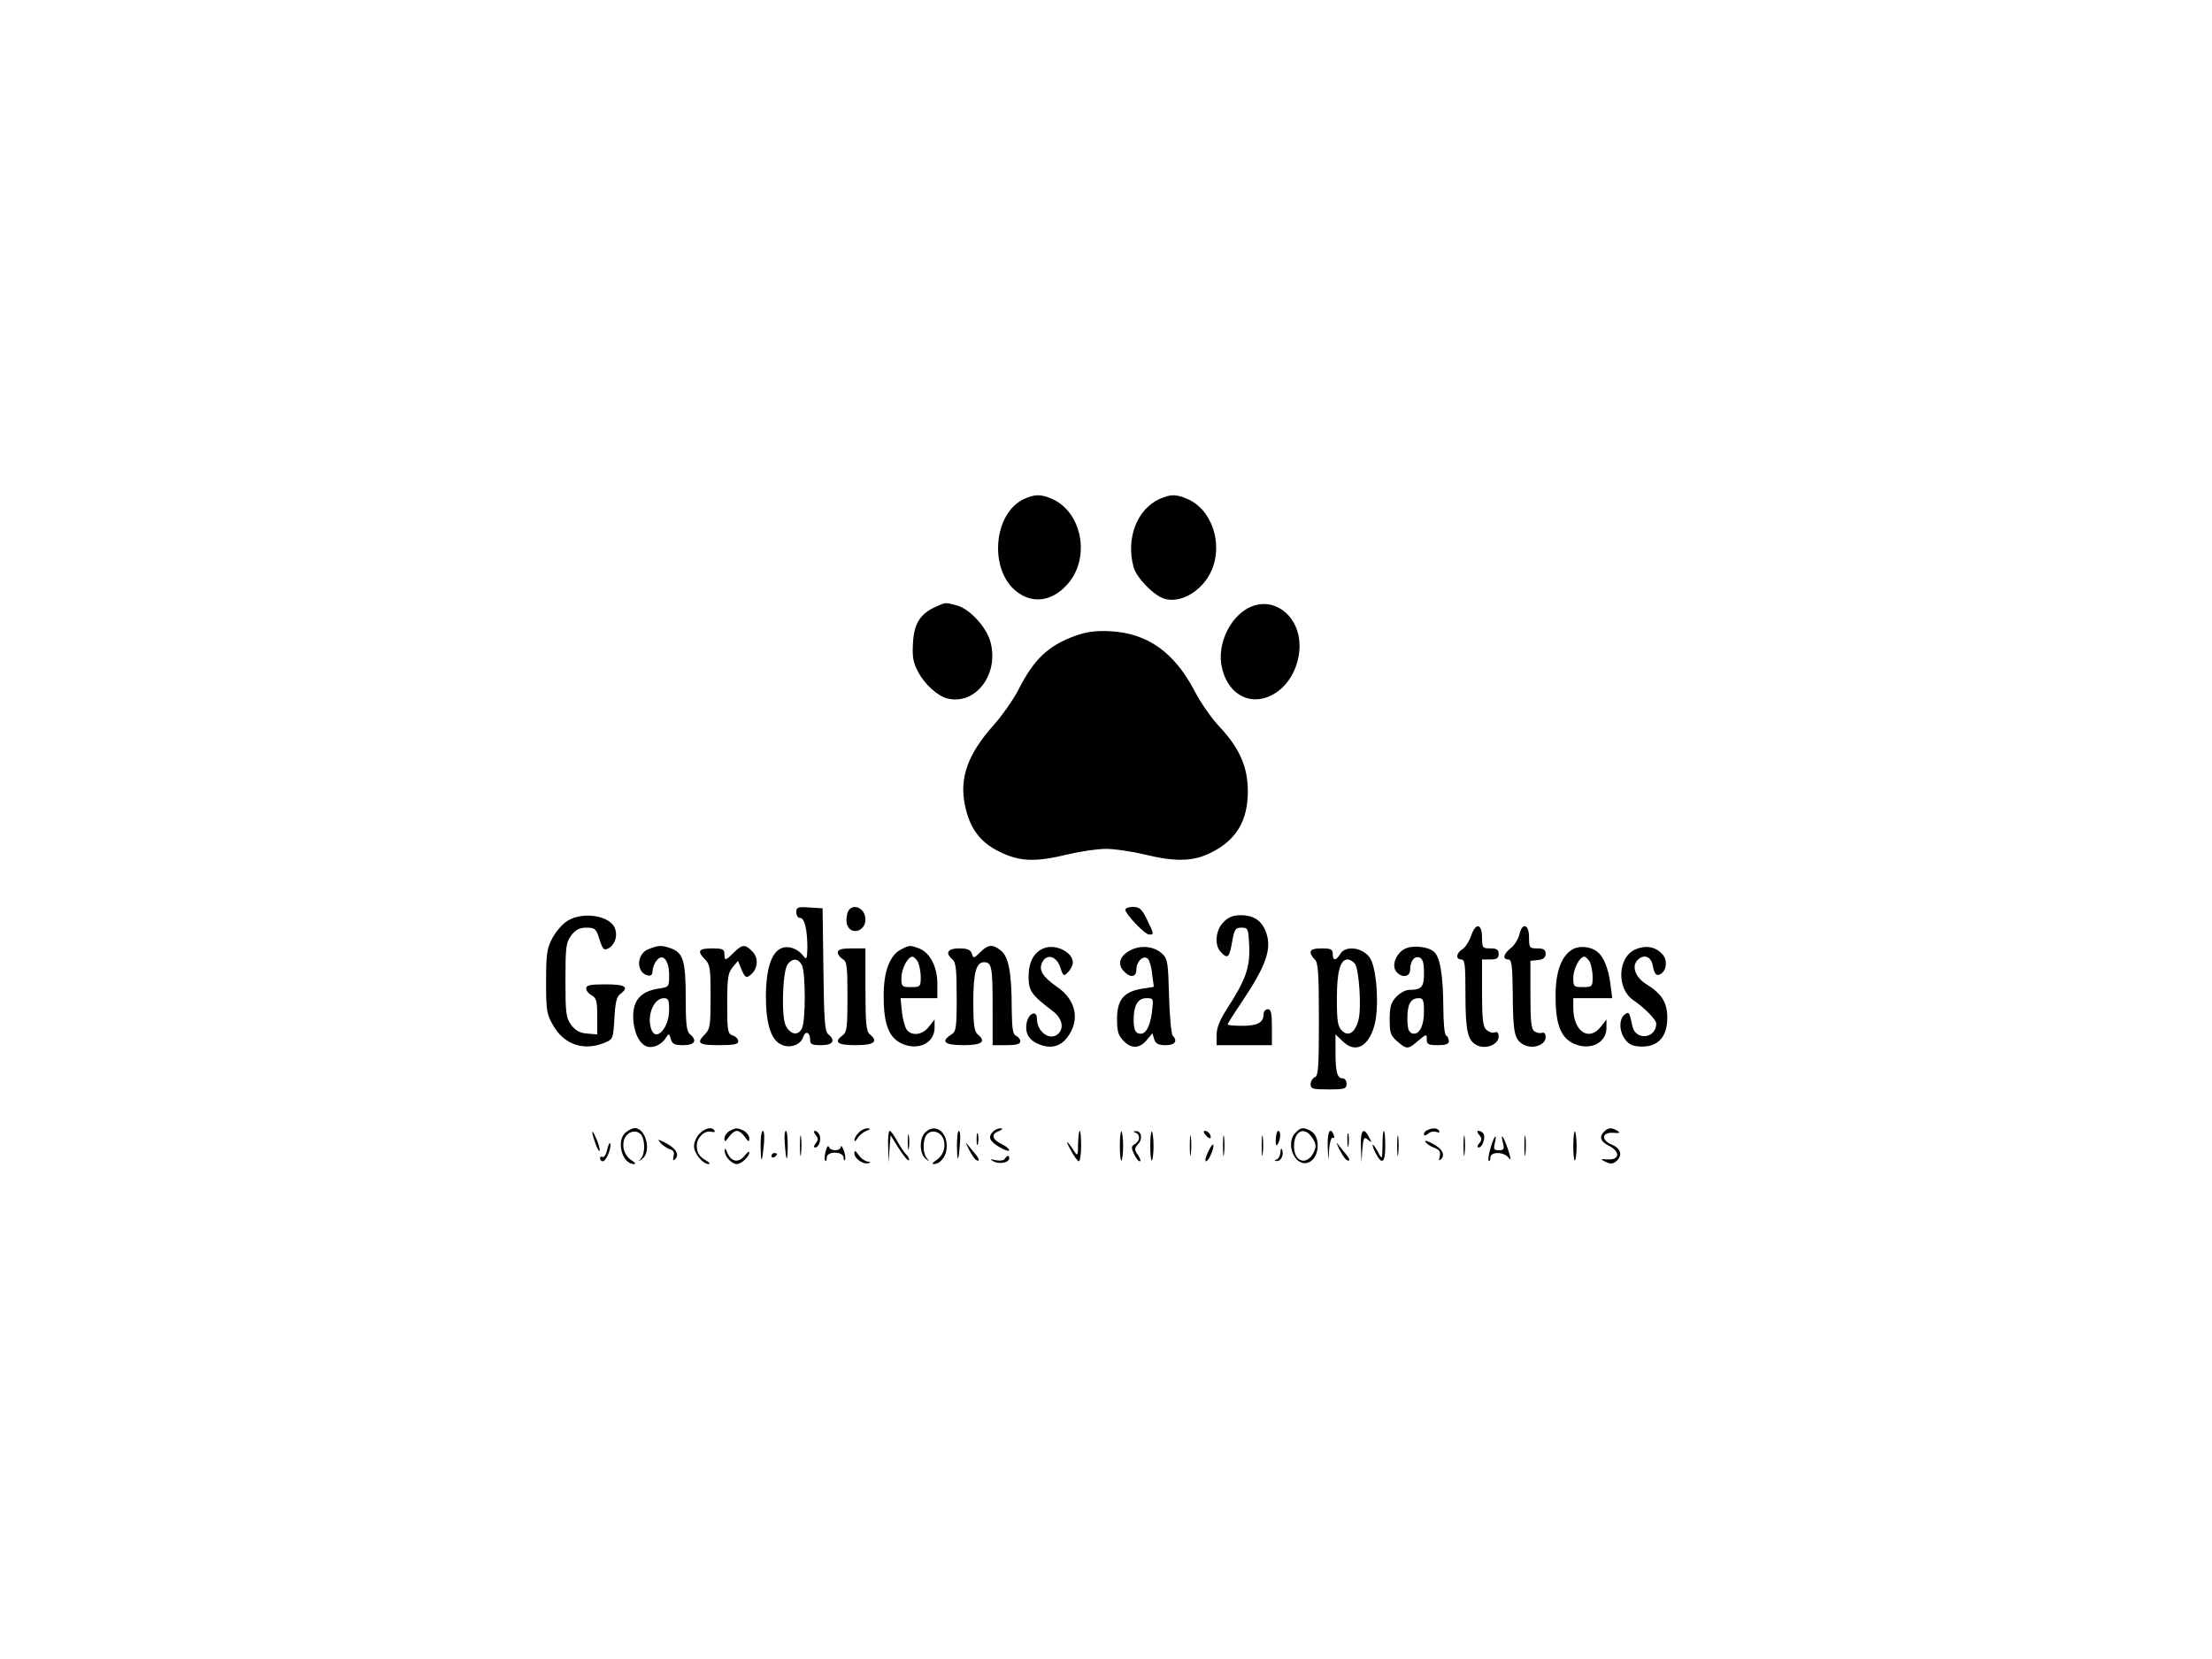 <?xml version="1.0" standalone="no"?>
<!DOCTYPE svg PUBLIC "-//W3C//DTD SVG 20010904//EN"
 "http://www.w3.org/TR/2001/REC-SVG-20010904/DTD/svg10.dtd">
<svg version="1.0" xmlns="http://www.w3.org/2000/svg"
 width="800pt" height="600pt" viewBox="0 0 800 600"
 preserveAspectRatio="xMidYMid meet">

<g transform="translate(0,600) scale(0.1,-0.1)"
fill="#000000" stroke="none">
<path d="M3705 4196 c-112 -50 -130 -255 -29 -335 57 -45 126 -37 181 22 91
96 57 272 -60 316 -36 14 -55 13 -92 -3z"/>
<path d="M4195 4196 c-83 -37 -124 -143 -95 -248 11 -38 72 -101 110 -113 59
-19 138 27 171 100 44 97 2 224 -88 261 -40 17 -59 17 -98 0z"/>
<path d="M3385 3806 c-56 -25 -79 -60 -83 -130 -3 -49 0 -71 17 -103 23 -46
71 -90 107 -99 103 -26 190 90 155 208 -16 53 -74 115 -119 128 -45 12 -40 12
-77 -4z"/>
<path d="M4536 3810 c-81 -25 -139 -138 -116 -228 27 -110 127 -145 211 -75
42 36 69 96 69 158 0 100 -80 171 -164 145z"/>
<path d="M3893 3702 c-102 -36 -154 -86 -211 -199 -18 -34 -57 -90 -88 -125
-94 -105 -125 -192 -104 -291 17 -82 54 -133 124 -167 72 -36 129 -39 248 -10
46 11 108 20 138 20 30 0 92 -9 138 -20 111 -27 175 -26 237 4 95 45 139 117
138 228 -1 86 -31 153 -101 228 -29 30 -70 89 -91 130 -74 141 -171 210 -305
217 -51 3 -85 -2 -123 -15z"/>
<path d="M2880 2701 c0 -12 6 -21 14 -21 16 0 26 -43 26 -109 -1 -38 -3 -43
-13 -30 -21 28 -54 40 -80 30 -37 -14 -57 -76 -57 -176 0 -98 19 -157 56 -173
31 -15 70 -1 79 28 8 24 25 17 25 -11 0 -16 7 -19 40 -19 43 0 53 17 25 40
-12 10 -15 53 -17 234 l-3 221 -47 3 c-43 3 -48 1 -48 -17z m20 -191 c14 -27
14 -204 0 -230 -14 -27 -41 -22 -58 10 -17 33 -12 200 7 223 18 23 38 21 51
-3z"/>
<path d="M3064 2695 c-3 -14 -4 -32 0 -40 14 -39 66 -23 66 19 0 47 -55 64
-66 21z"/>
<path d="M4070 2710 c0 -16 71 -90 86 -90 18 0 18 1 -8 55 -18 37 -27 45 -50
45 -15 0 -28 -4 -28 -10z"/>
<path d="M2053 2670 c-18 -10 -42 -39 -55 -62 -20 -38 -23 -57 -23 -158 0
-107 2 -118 27 -161 40 -68 111 -91 185 -60 30 12 31 15 35 88 3 56 8 78 21
88 34 25 19 35 -53 35 -55 0 -70 -3 -70 -15 0 -8 9 -19 20 -25 17 -9 20 -21
20 -76 l0 -65 -37 3 c-26 2 -42 11 -57 31 -19 26 -21 42 -21 162 0 120 2 136
21 162 16 21 30 28 55 28 31 0 35 -4 47 -42 12 -37 16 -41 32 -33 23 12 34 43
25 70 -15 48 -115 65 -172 30z"/>
<path d="M4425 2665 c-29 -28 -34 -85 -9 -109 24 -25 30 -20 40 37 8 46 12 52
34 52 24 0 25 -3 28 -68 3 -76 -13 -121 -79 -223 -27 -42 -39 -71 -39 -97 l0
-37 100 0 100 0 0 65 c0 51 -3 65 -15 65 -8 0 -15 -8 -15 -18 0 -30 -22 -42
-77 -42 -29 0 -53 2 -53 5 0 3 22 38 49 78 88 131 111 192 91 252 -15 44 -44
65 -93 65 -27 0 -45 -7 -62 -25z"/>
<path d="M5320 2614 c-7 -19 -20 -40 -31 -47 -23 -14 -25 -37 -4 -37 13 0 15
-20 15 -124 0 -136 8 -171 43 -187 32 -15 77 4 77 32 0 14 -5 19 -15 15 -8 -3
-21 2 -30 10 -12 12 -15 41 -15 135 l0 119 30 0 c23 0 30 4 30 20 0 16 -7 20
-30 20 -28 0 -30 2 -30 40 0 51 -24 54 -40 4z"/>
<path d="M5495 2620 c-4 -16 -17 -38 -31 -49 -27 -21 -31 -41 -9 -41 12 0 15
-21 16 -122 1 -144 6 -168 39 -186 33 -18 80 -2 80 27 0 12 -5 18 -12 16 -7
-3 -20 -1 -28 5 -12 7 -15 34 -15 132 l0 123 28 3 c19 2 27 9 27 23 0 14 -7
19 -30 19 -28 0 -30 2 -30 40 0 48 -25 56 -35 10z"/>
<path d="M2347 2568 c-46 -16 -48 -87 -3 -96 10 -2 16 3 16 15 0 11 6 28 14
38 22 30 46 3 46 -51 0 -44 0 -44 -42 -50 -60 -10 -88 -42 -88 -99 0 -54 21
-101 50 -110 23 -7 55 8 69 33 10 15 11 15 17 -5 5 -19 13 -23 45 -23 42 0 52
17 24 40 -12 10 -15 38 -15 131 0 133 -9 163 -53 179 -35 12 -43 12 -80 -2z
m73 -221 c0 -64 -47 -116 -64 -71 -18 48 7 114 45 114 16 0 19 -7 19 -43z"/>
<path d="M2654 2555 c-30 -30 -34 -31 -34 -5 0 17 -7 20 -45 20 -49 0 -55 -10
-25 -40 18 -18 20 -33 20 -135 0 -102 -2 -117 -20 -135 -33 -33 -24 -40 50
-40 54 0 70 3 70 14 0 8 -9 18 -20 21 -18 6 -20 15 -20 115 0 92 3 111 19 131
l20 24 13 -32 c12 -28 17 -31 31 -20 28 21 32 62 8 86 -27 27 -36 26 -67 -4z"/>
<path d="M3260 2567 c-42 -21 -65 -81 -64 -172 0 -103 20 -150 69 -171 59 -24
115 5 115 59 l0 30 -21 -27 c-23 -29 -60 -34 -79 -11 -7 9 -15 38 -18 65 l-5
50 67 0 66 0 0 53 c0 61 -27 112 -66 127 -32 12 -34 12 -64 -3z m60 -46 c5
-11 10 -36 10 -55 0 -34 -2 -36 -35 -36 -33 0 -35 2 -35 33 0 33 23 77 40 77
5 0 14 -9 20 -19z"/>
<path d="M3545 2556 c-23 -23 -25 -23 -30 -5 -5 14 -16 19 -46 19 -42 0 -52
-17 -24 -40 12 -10 15 -38 15 -136 0 -113 -2 -125 -20 -136 -39 -25 -24 -38
45 -38 67 0 83 13 50 40 -11 10 -15 36 -15 111 0 110 10 149 39 149 28 0 31
-18 31 -166 l0 -134 50 0 c36 0 50 4 50 14 0 8 -7 16 -15 20 -12 4 -15 25 -16
98 0 129 -11 188 -39 210 -30 24 -46 23 -75 -6z"/>
<path d="M3774 2570 c-35 -14 -54 -50 -54 -103 0 -51 11 -66 89 -125 32 -25
40 -59 19 -80 -29 -29 -78 5 -78 55 0 29 -28 20 -36 -12 -9 -38 5 -66 42 -81
42 -18 78 -10 103 23 48 61 34 136 -35 183 -54 38 -69 62 -54 91 17 31 51 21
65 -20 10 -32 12 -33 28 -17 9 10 17 25 17 35 0 38 -64 69 -106 51z"/>
<path d="M4094 2566 c-44 -20 -56 -53 -28 -80 23 -24 44 -20 44 8 0 29 26 54
42 38 5 -5 13 -31 15 -56 l6 -45 -44 -7 c-65 -11 -89 -40 -89 -109 0 -46 4
-60 25 -81 29 -29 59 -26 86 9 l17 20 6 -21 c6 -17 15 -22 42 -22 34 0 44 15
25 35 -5 6 -11 70 -13 142 -3 117 -5 135 -23 152 -27 27 -73 34 -111 17z m72
-228 c-8 -58 -26 -84 -50 -75 -11 4 -16 19 -16 47 0 55 15 80 47 80 25 0 25
-1 19 -52z"/>
<path d="M5080 2568 c-32 -17 -48 -61 -30 -82 19 -24 50 -20 50 7 0 31 15 51
34 44 12 -5 16 -20 16 -56 0 -51 -8 -61 -54 -61 -12 0 -33 -11 -46 -25 -20
-21 -24 -37 -24 -82 0 -48 3 -58 27 -79 35 -30 39 -30 76 2 30 25 31 25 31 5
0 -18 6 -21 40 -21 28 0 40 4 40 14 0 8 -4 18 -10 21 -6 3 -10 50 -10 103 -1
112 -11 178 -32 198 -21 21 -79 27 -108 12z m70 -226 c0 -55 -19 -88 -44 -79
-12 5 -16 19 -16 55 0 51 12 72 42 72 15 0 18 -8 18 -48z"/>
<path d="M5690 2568 c-42 -22 -65 -82 -64 -173 0 -103 20 -150 69 -171 59 -24
115 5 115 59 l0 30 -21 -27 c-43 -54 -99 -16 -99 69 l0 35 70 0 71 0 -7 53
c-7 54 -24 96 -46 114 -23 19 -62 24 -88 11z m60 -47 c5 -11 10 -36 10 -55 0
-34 -2 -36 -35 -36 -33 0 -35 2 -35 33 0 33 23 77 40 77 5 0 14 -9 20 -19z"/>
<path d="M5914 2566 c-64 -28 -68 -142 -7 -183 43 -30 83 -71 83 -85 0 -54
-74 -63 -86 -10 -11 53 -13 55 -29 42 -21 -17 -19 -63 4 -91 14 -18 29 -24 61
-24 58 0 90 37 90 104 0 55 -20 87 -75 121 -39 24 -54 62 -35 85 22 26 50 18
57 -15 6 -34 14 -42 30 -32 21 14 24 49 6 70 -24 28 -61 35 -99 18z"/>
<path d="M3030 2555 c0 -7 8 -18 18 -24 15 -8 17 -26 17 -136 0 -109 -2 -128
-17 -139 -34 -25 -20 -36 47 -36 67 0 83 13 50 40 -12 10 -15 41 -15 161 l0
149 -50 0 c-37 0 -50 -4 -50 -15z"/>
<path d="M4740 2556 c0 -7 7 -19 15 -26 12 -10 15 -47 15 -217 0 -172 -2 -205
-15 -209 -8 -4 -15 -15 -15 -25 0 -17 8 -19 65 -19 58 0 65 2 65 20 0 11 -6
20 -14 20 -20 0 -26 23 -26 95 l0 64 25 -24 c46 -46 94 -22 116 57 18 67 8
212 -18 246 -27 36 -86 43 -105 13 -16 -27 -28 -27 -28 -1 0 17 -7 20 -40 20
-27 0 -40 -4 -40 -14z m160 -41 c15 -19 25 -160 13 -204 -12 -46 -37 -62 -60
-38 -15 15 -18 35 -18 115 0 98 12 142 39 142 8 0 19 -7 26 -15z"/>
<path d="M2265 1906 c-39 -28 -16 -117 29 -116 6 0 3 5 -6 11 -26 15 -39 45
-32 73 7 30 39 43 59 26 18 -15 20 -71 3 -90 -11 -12 -10 -12 5 -1 34 26 13
111 -27 111 -7 0 -21 -6 -31 -14z"/>
<path d="M2530 1900 c-11 -11 -20 -31 -20 -45 0 -26 31 -65 53 -65 6 0 3 6 -8
12 -26 15 -35 28 -35 55 0 28 28 56 52 50 10 -3 16 -1 12 4 -9 15 -33 10 -54
-11z"/>
<path d="M2638 1909 c-10 -5 -18 -18 -18 -27 0 -13 3 -12 16 6 8 12 21 22 29
22 8 0 21 -10 29 -22 13 -18 16 -19 16 -6 0 10 -9 22 -19 28 -24 12 -31 12
-53 -1z"/>
<path d="M3106 1904 c-9 -8 -16 -21 -16 -27 0 -7 5 -4 11 6 6 10 20 22 32 27
16 6 18 9 5 9 -9 1 -24 -6 -32 -15z"/>
<path d="M3346 1904 c-22 -21 -21 -78 2 -95 14 -11 15 -11 5 1 -18 19 -16 75
2 90 20 17 52 4 59 -26 7 -28 -6 -58 -32 -73 -9 -6 -12 -11 -6 -11 26 0 48 29
48 65 0 55 -44 83 -78 49z"/>
<path d="M3592 1908 c-20 -20 -14 -35 23 -57 19 -11 35 -16 35 -11 0 5 -12 15
-27 22 -35 17 -40 36 -11 47 13 6 17 10 8 10 -9 1 -21 -4 -28 -11z"/>
<path d="M4686 1904 c-39 -38 -4 -124 44 -109 42 13 49 94 10 115 -26 14 -36
13 -54 -6z m60 -19 c14 -21 15 -31 6 -51 -24 -51 -72 -38 -72 20 0 57 38 74
66 31z"/>
<path d="M5163 1913 c-7 -2 -13 -9 -13 -15 0 -6 6 -6 15 2 8 7 22 10 30 6 9
-3 13 -2 10 4 -7 11 -22 12 -42 3z"/>
<path d="M5802 1908 c-20 -20 -14 -37 19 -53 40 -21 36 -51 -6 -48 -28 1 -29
1 -8 -9 17 -8 27 -8 38 2 24 20 18 46 -15 60 -41 17 -37 46 5 43 22 -2 26 0
15 7 -20 13 -34 12 -48 -2z"/>
<path d="M2142 1905 c0 -5 6 -26 13 -45 7 -19 14 -28 14 -20 0 8 -6 29 -14 45
-7 17 -13 26 -13 20z"/>
<path d="M2751 1853 c1 -65 5 -61 12 10 2 26 1 47 -4 47 -5 0 -9 -26 -8 -57z"/>
<path d="M2838 1868 c5 -71 10 -77 11 -15 0 31 -2 57 -7 57 -4 0 -6 -19 -4
-42z"/>
<path d="M2893 1855 c0 -33 2 -45 4 -27 2 18 2 45 0 60 -2 15 -4 0 -4 -33z"/>
<path d="M2950 1895 c10 -12 10 -18 0 -30 -7 -9 -8 -15 -2 -15 13 0 23 26 16
45 -4 8 -11 15 -16 15 -6 0 -5 -6 2 -15z"/>
<path d="M3212 1853 l2 -58 3 50 4 49 30 -48 c17 -26 33 -46 36 -42 3 3 -1 11
-8 19 -8 7 -23 30 -34 50 -11 20 -23 37 -27 37 -5 0 -7 -26 -6 -57z"/>
<path d="M3283 1870 c0 -25 2 -35 4 -22 2 12 2 32 0 45 -2 12 -4 2 -4 -23z"/>
<path d="M3461 1853 c1 -62 6 -56 11 15 2 23 0 42 -4 42 -5 0 -7 -26 -7 -57z"/>
<path d="M3532 1880 c0 -19 2 -27 5 -17 2 9 2 25 0 35 -3 9 -5 1 -5 -18z"/>
<path d="M3899 1863 c0 -41 -2 -45 -12 -30 -28 44 -37 49 -16 10 13 -24 26
-43 31 -43 4 0 8 25 8 55 0 30 -2 55 -5 55 -3 0 -5 -21 -6 -47z"/>
<path d="M4050 1855 c0 -32 3 -56 6 -52 3 3 6 26 6 52 0 26 -3 49 -6 53 -3 3
-6 -21 -6 -53z"/>
<path d="M4108 1903 c17 -7 15 -30 -4 -41 -13 -7 -13 -13 -3 -35 7 -15 16 -27
21 -27 5 0 2 10 -6 22 -14 20 -14 24 0 40 18 19 12 48 -8 47 -10 0 -10 -2 0
-6z"/>
<path d="M4160 1855 c0 -32 3 -56 6 -52 3 3 6 26 6 52 0 26 -3 49 -6 53 -3 3
-6 -21 -6 -53z"/>
<path d="M4303 1855 c0 -33 2 -45 4 -27 2 18 2 45 0 60 -2 15 -4 0 -4 -33z"/>
<path d="M4360 1895 c7 -9 15 -13 17 -11 7 7 -7 26 -19 26 -6 0 -6 -6 2 -15z"/>
<path d="M4423 1855 c0 -33 2 -45 4 -27 2 18 2 45 0 60 -2 15 -4 0 -4 -33z"/>
<path d="M4563 1855 c0 -33 2 -45 4 -27 2 18 2 45 0 60 -2 15 -4 0 -4 -33z"/>
<path d="M4614 1879 c-1 -20 2 -26 7 -17 11 16 12 48 2 48 -5 0 -8 -14 -9 -31z"/>
<path d="M4802 1853 c2 -58 2 -58 5 -10 2 26 8 45 13 42 6 -3 7 1 4 9 -13 34
-24 13 -22 -41z"/>
<path d="M4873 1875 c0 -22 2 -30 4 -17 2 12 2 30 0 40 -3 9 -5 -1 -4 -23z"/>
<path d="M4922 1853 l2 -58 3 48 c4 43 6 47 20 35 15 -12 15 -11 4 10 -20 38
-31 25 -29 -35z"/>
<path d="M5000 1858 c-1 -53 -1 -53 -16 -25 -20 37 -28 35 -9 -3 23 -45 35
-36 35 25 0 30 -2 55 -5 55 -3 0 -5 -24 -5 -52z"/>
<path d="M5053 1855 c0 -33 2 -45 4 -27 2 18 2 45 0 60 -2 15 -4 0 -4 -33z"/>
<path d="M5293 1855 c0 -33 2 -45 4 -27 2 18 2 45 0 60 -2 15 -4 0 -4 -33z"/>
<path d="M5350 1895 c10 -12 10 -18 0 -30 -8 -9 -8 -15 -2 -15 13 0 26 36 17
50 -3 5 -11 10 -17 10 -7 0 -6 -6 2 -15z"/>
<path d="M5513 1855 c0 -33 2 -45 4 -27 2 18 2 45 0 60 -2 15 -4 0 -4 -33z"/>
<path d="M5690 1855 c0 -32 3 -56 6 -52 3 3 6 26 6 52 0 26 -3 49 -6 53 -3 3
-6 -21 -6 -53z"/>
<path d="M5391 1849 c-7 -23 -10 -44 -7 -47 3 -3 6 2 6 11 0 23 49 22 66 0 10
-13 9 -5 -2 30 -17 49 -29 65 -18 22 5 -21 3 -25 -15 -25 -18 0 -20 4 -15 25
10 41 -2 28 -15 -16z"/>
<path d="M2388 1867 c8 -9 23 -19 34 -23 14 -4 18 -12 14 -26 -3 -15 -2 -18 6
-10 16 16 3 39 -34 58 -29 15 -31 15 -20 1z"/>
<path d="M5155 1870 c4 -6 18 -16 32 -21 19 -7 24 -14 20 -31 -4 -15 -3 -18 5
-10 16 16 3 39 -33 57 -17 9 -28 12 -24 5z"/>
<path d="M2196 1842 c-4 -18 -12 -30 -17 -26 -5 3 -9 0 -9 -5 0 -6 5 -11 10
-11 12 0 32 48 27 64 -2 6 -7 -4 -11 -22z"/>
<path d="M3504 1843 c9 -17 20 -35 26 -38 13 -8 13 2 0 18 -6 7 -17 21 -26 32
-13 17 -13 16 0 -12z"/>
<path d="M4369 1834 c-9 -19 -12 -34 -7 -34 9 0 30 48 26 60 -2 4 -10 -8 -19
-26z"/>
<path d="M4844 1843 c9 -17 20 -35 26 -38 13 -8 13 2 0 18 -6 7 -17 21 -26 32
-13 17 -13 16 0 -12z"/>
<path d="M2986 1836 c-4 -15 -5 -31 -1 -34 3 -3 5 2 5 11 0 25 60 24 61 0 0
-10 3 -13 5 -7 3 6 0 22 -5 35 -5 13 -10 18 -10 12 -1 -17 -38 -17 -43 -1 -3
7 -8 0 -12 -16z"/>
<path d="M2621 1838 c-1 -20 25 -48 44 -48 16 0 45 27 45 42 0 6 -8 0 -18 -13
-22 -26 -48 -21 -62 13 -6 16 -9 18 -9 6z"/>
<path d="M4631 1833 c-1 -12 -7 -24 -13 -26 -10 -4 -10 -6 0 -6 15 -1 26 23
19 41 -3 7 -6 3 -6 -9z"/>
<path d="M3090 1828 c0 -19 35 -42 53 -34 7 2 5 5 -5 5 -9 1 -24 11 -32 23
-13 18 -16 19 -16 6z"/>
<path d="M2790 1819 c0 -5 5 -7 10 -4 6 3 10 8 10 11 0 2 -4 4 -10 4 -5 0 -10
-5 -10 -11z"/>
<path d="M3634 1809 c-3 -6 -18 -8 -33 -5 -21 5 -23 4 -8 -4 19 -12 57 -5 57
11 0 12 -7 11 -16 -2z"/>
</g>
</svg>
